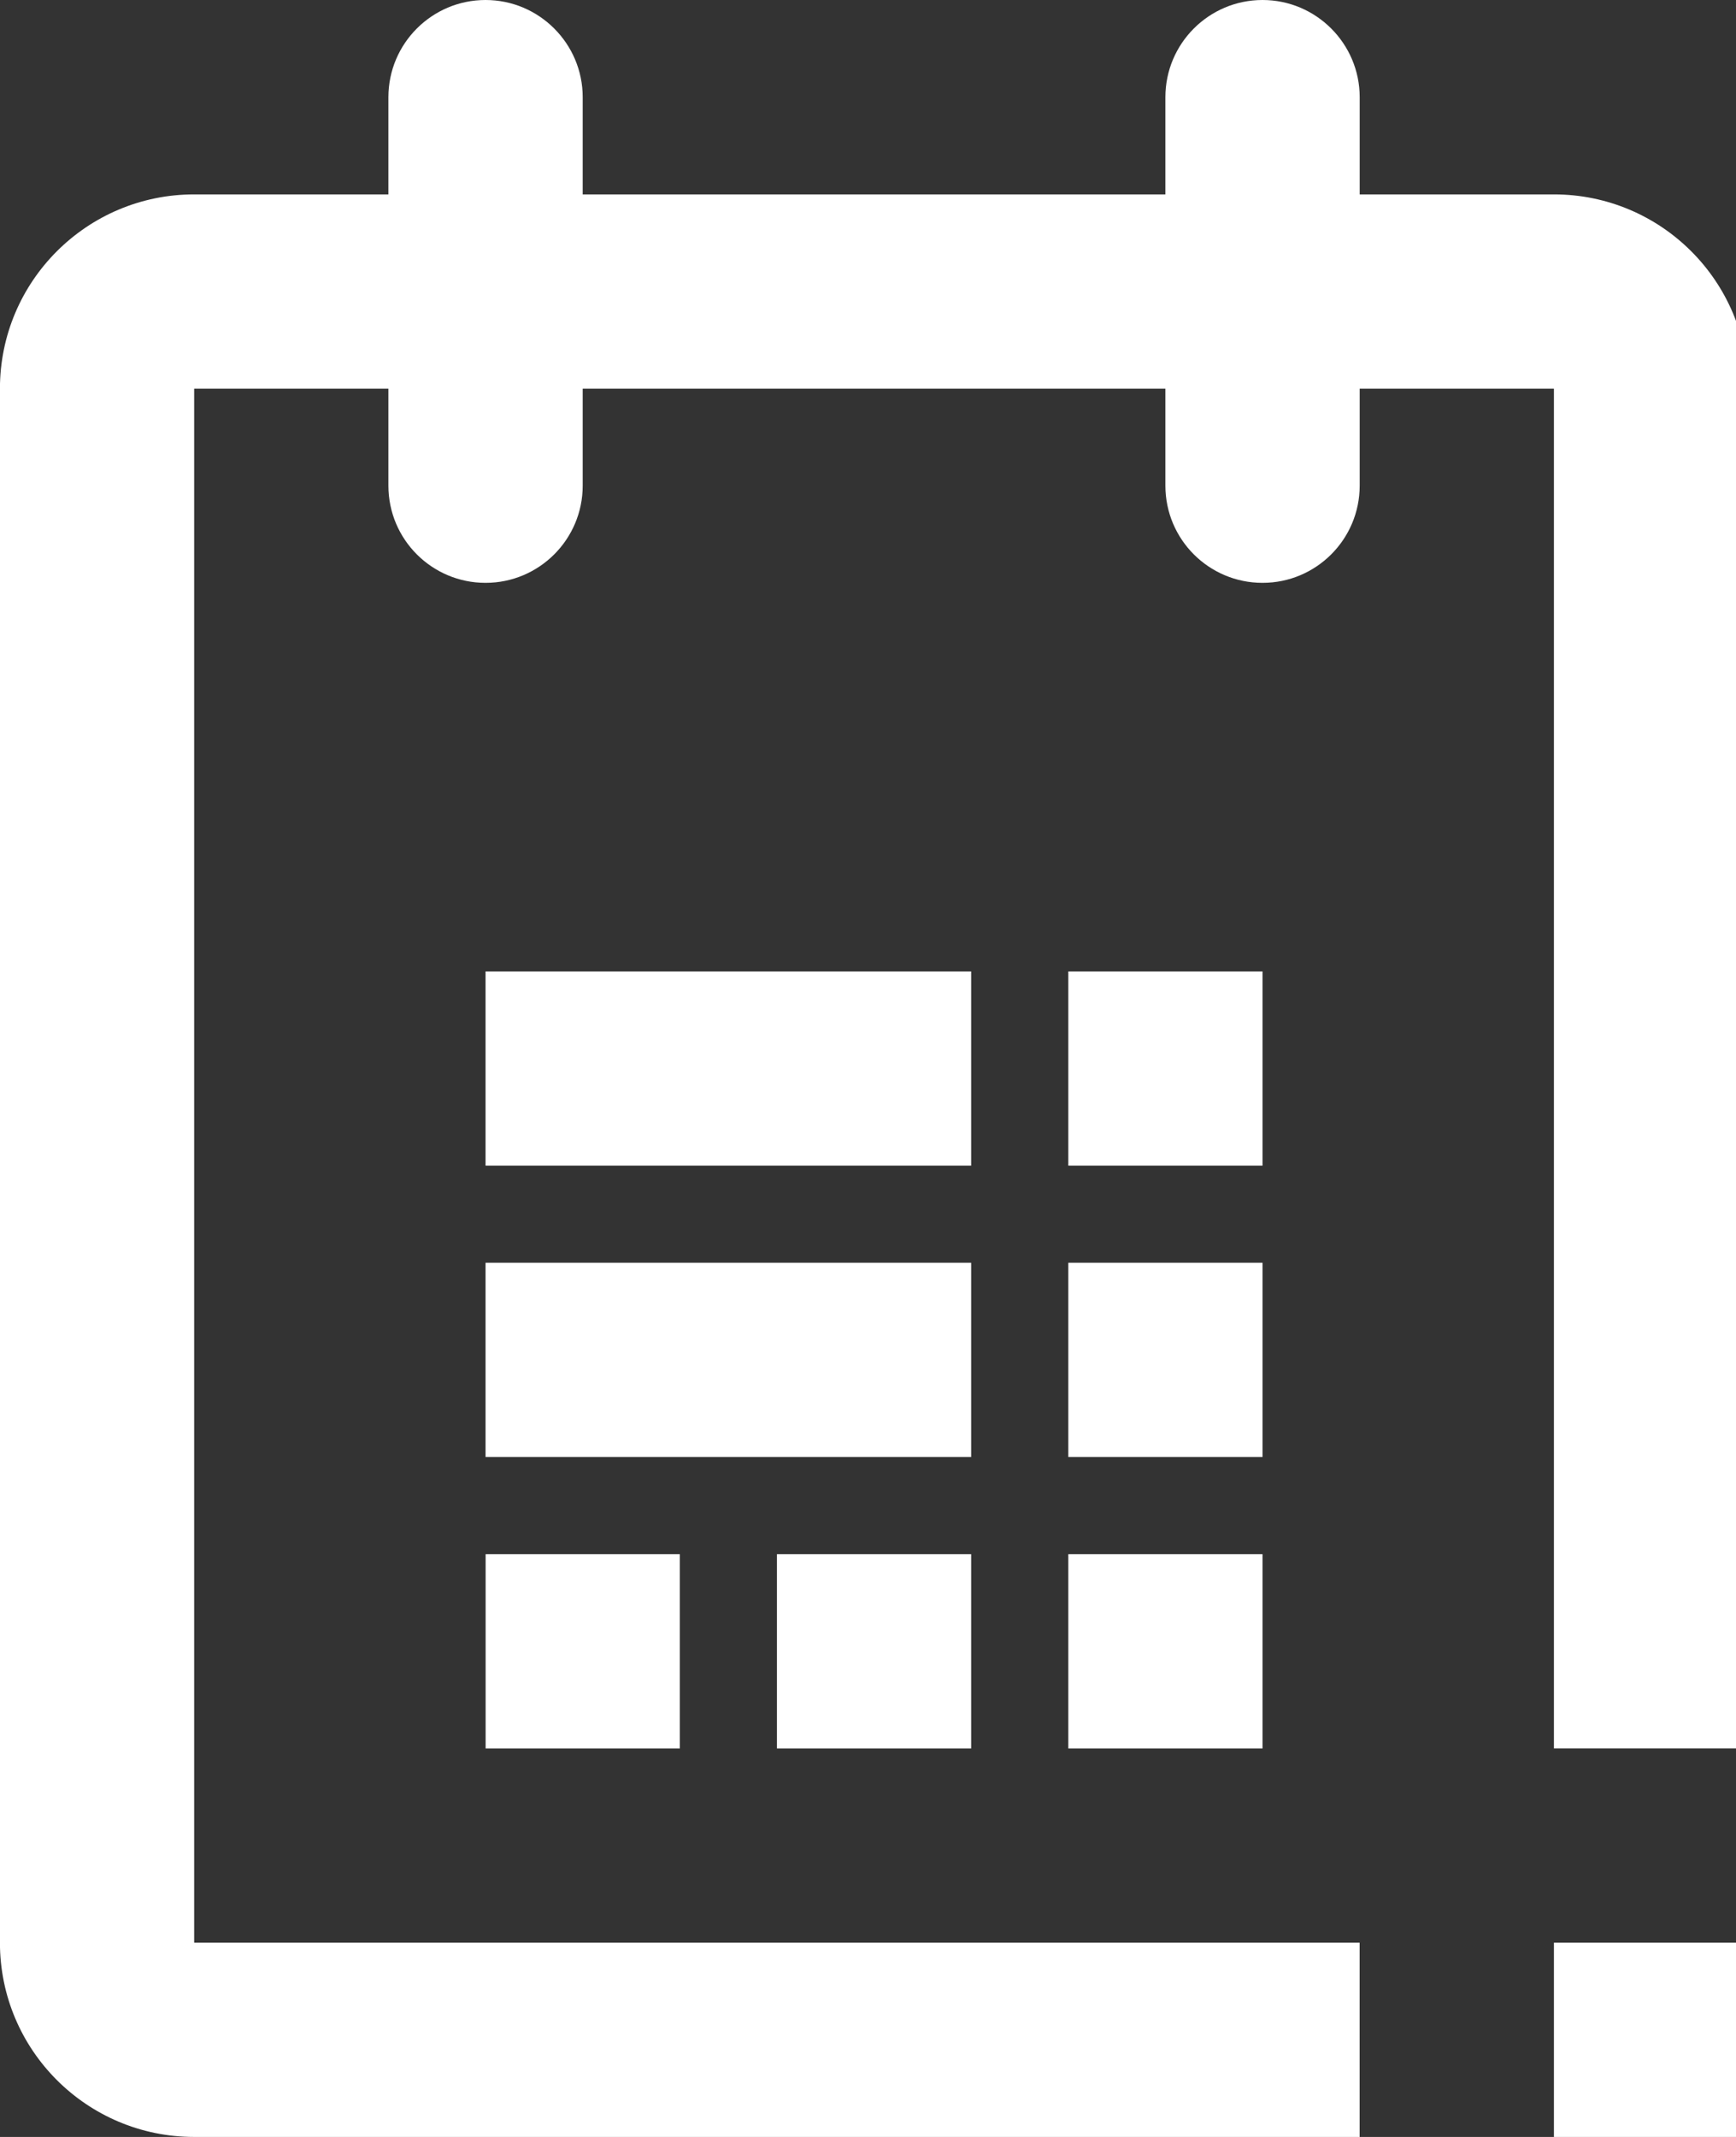 <!-- Generated by IcoMoon.io -->
<svg version="1.1" xmlns="http://www.w3.org/2000/svg" width="26" height="32" viewBox="0 0 26 32" style="fill: #fff">
<rect x="0" y="0" width="26" height="32" fill="#333333" stroke="none"/>
<title>calendar-icon</title>
<path d="M23.273 32h2.909v-2.909h-2.909v2.909zM23.273 2.911h-2.909v-1.456c0-0.801-0.652-1.455-1.455-1.455-0.804 0-1.455 0.653-1.455 1.455v1.456h-8.727v-1.456c0-0.801-0.652-1.455-1.455-1.455-0.804 0-1.455 0.653-1.455 1.455v1.456h-2.909c-1.606 0-2.909 1.302-2.909 2.909v23.271c0 1.607 1.303 2.909 2.909 2.909h17.455v-2.909h-17.455v-23.271h2.909v1.453c0 0.803 0.65 1.455 1.455 1.455 0.803 0 1.455-0.652 1.455-1.455v-1.453h8.727v1.453c0 0.803 0.65 1.455 1.455 1.455 0.803 0 1.455-0.652 1.455-1.455v-1.453h2.909v20.362h2.909v-20.362c0-1.607-1.303-2.909-2.909-2.909zM7.273 26.182h2.909v-2.909h-2.909v2.909zM14.545 26.182v-2.909h-2.909v2.909h2.909zM16 26.182h2.909v-2.909h-2.909v2.909zM14.545 18.909h-7.273v2.909h7.273v-2.909zM18.909 18.909h-2.909v2.909h2.909v-2.909zM14.545 14.547h-7.273v2.908h7.273v-2.908zM18.909 14.547h-2.909v2.908h2.909v-2.908z"></path>
</svg>
